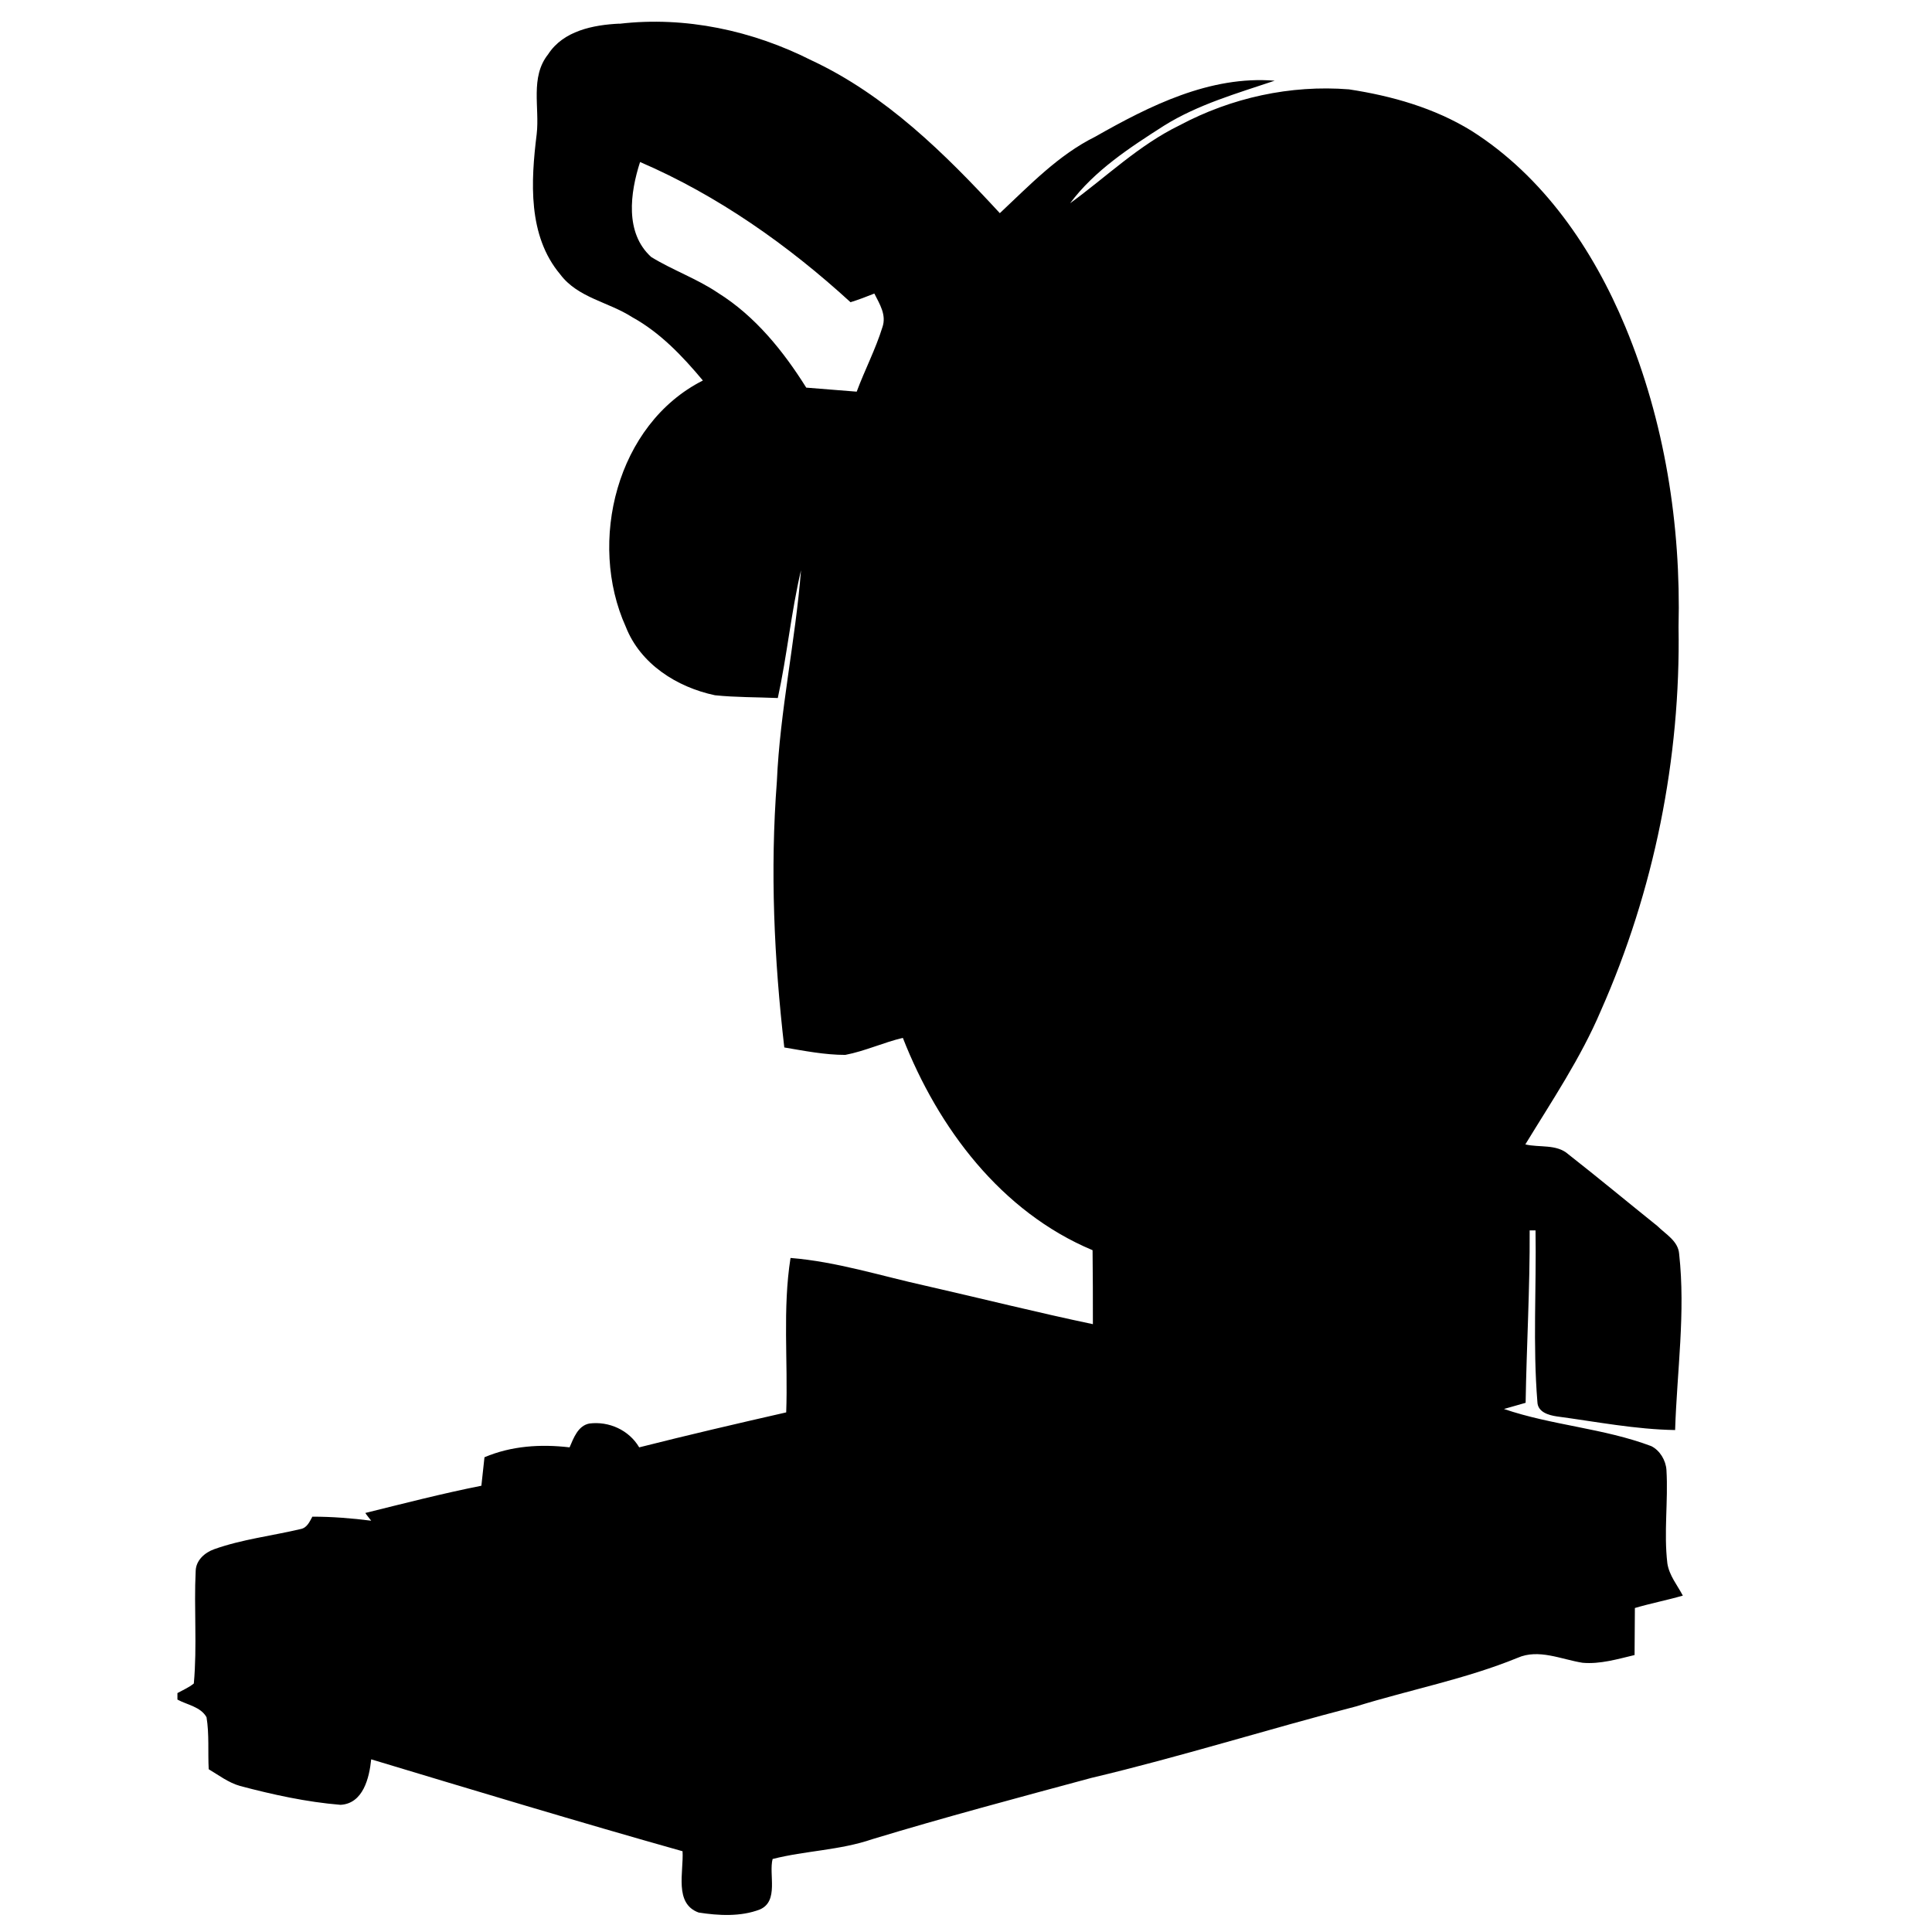 <svg xmlns:dc="http://purl.org/dc/elements/1.1/" xmlns:cc="http://creativecommons.org/ns#" xmlns:rdf="http://www.w3.org/1999/02/22-rdf-syntax-ns#" xmlns:svg="http://www.w3.org/2000/svg" xmlns="http://www.w3.org/2000/svg" xmlns:sodipodi="http://sodipodi.sourceforge.net/DTD/sodipodi-0.dtd" xmlns:inkscape="http://www.inkscape.org/namespaces/inkscape" viewBox="0 0 80 80" version="1.1" x="0px" y="0px"><path d="m 25.65,0.984 c 2.73,-0.32 5.511,0.282 7.946,1.512 3.076,1.435 5.536,3.87 7.805,6.331 1.23,-1.153 2.422,-2.409 3.947,-3.165 2.256,-1.282 4.755,-2.538 7.433,-2.32 -1.564,0.525 -3.178,0.987 -4.575,1.858 -1.423,0.91 -2.884,1.858 -3.896,3.217 1.499,-1.089 2.845,-2.409 4.537,-3.23 2.14,-1.141 4.588,-1.679 7.01,-1.487 1.769,0.269 3.537,0.769 5.075,1.717 2.973,1.884 5.037,4.908 6.369,8.112 1.628,3.922 2.307,8.189 2.204,12.431 0.09,5.447 -1.012,10.919 -3.217,15.891 -0.833,1.961 -2.025,3.729 -3.127,5.536 0.577,0.141 1.294,-0.026 1.781,0.41 1.243,0.974 2.461,1.986 3.691,2.973 0.333,0.333 0.859,0.615 0.897,1.153 0.269,2.435 -0.09,4.857 -0.167,7.292 -1.64,-0.026 -3.268,-0.346 -4.896,-0.564 -0.346,-0.051 -0.795,-0.179 -0.807,-0.602 -0.192,-2.358 -0.038,-4.729 -0.077,-7.1 -0.064,0 -0.179,0 -0.243,0 0.013,2.384 -0.128,4.755 -0.167,7.138 -0.295,0.09 -0.602,0.167 -0.897,0.256 1.986,0.679 4.127,0.795 6.1,1.538 0.359,0.179 0.602,0.59 0.628,0.987 0.077,1.294 -0.115,2.576 0.038,3.87 0.077,0.5 0.41,0.897 0.641,1.333 -0.666,0.192 -1.333,0.32 -1.986,0.513 0,0.487 -0.013,1.461 -0.013,1.948 -0.705,0.167 -1.423,0.384 -2.153,0.32 -0.884,-0.141 -1.82,-0.59 -2.691,-0.205 -2.166,0.884 -4.46,1.32 -6.69,2.012 -3.665,0.948 -7.279,2.089 -10.957,2.96 -3.037,0.82 -6.075,1.628 -9.074,2.538 -1.346,0.461 -2.768,0.474 -4.127,0.82 -0.167,0.641 0.269,1.743 -0.525,2.089 -0.795,0.308 -1.717,0.256 -2.538,0.128 -1.025,-0.372 -0.615,-1.679 -0.666,-2.538 -4.319,-1.217 -8.599,-2.512 -12.893,-3.806 -0.077,0.769 -0.333,1.833 -1.269,1.884 -1.41,-0.115 -2.807,-0.423 -4.165,-0.782 -0.487,-0.141 -0.884,-0.449 -1.294,-0.692 -0.038,-0.718 0.026,-1.448 -0.09,-2.153 -0.243,-0.436 -0.807,-0.513 -1.205,-0.731 0,-0.064 0,-0.205 0,-0.269 0.231,-0.128 0.474,-0.231 0.679,-0.397 0.141,-1.551 0,-3.114 0.077,-4.665 0.013,-0.436 0.372,-0.756 0.769,-0.897 1.153,-0.41 2.384,-0.551 3.576,-0.833 0.269,-0.051 0.372,-0.308 0.487,-0.513 0.82,0 1.628,0.064 2.435,0.167 -0.077,-0.103 -0.167,-0.205 -0.243,-0.32 1.602,-0.397 3.191,-0.807 4.806,-1.128 0.038,-0.397 0.09,-0.782 0.128,-1.179 1.115,-0.474 2.332,-0.551 3.524,-0.41 0.167,-0.384 0.346,-0.897 0.82,-0.987 0.807,-0.103 1.64,0.269 2.063,0.987 2.025,-0.513 4.063,-0.987 6.087,-1.448 0.077,-2.127 -0.154,-4.28 0.179,-6.395 1.91,0.154 3.742,0.743 5.6,1.153 2.307,0.525 4.601,1.102 6.92,1.589 0,-1.025 0,-2.051 -0.013,-3.063 -3.793,-1.589 -6.395,-5.062 -7.856,-8.792 -0.807,0.192 -1.576,0.551 -2.384,0.705 -0.846,0 -1.692,-0.167 -2.525,-0.308 -0.423,-3.652 -0.59,-7.343 -0.308,-11.009 0.128,-2.935 0.769,-5.818 1,-8.753 -0.41,1.743 -0.577,3.537 -0.961,5.293 -0.871,-0.038 -1.743,-0.026 -2.602,-0.115 -1.576,-0.333 -3.089,-1.294 -3.691,-2.832 -1.589,-3.512 -0.384,-8.394 3.191,-10.201 -0.846,-1.012 -1.769,-1.986 -2.935,-2.627 -0.974,-0.628 -2.243,-0.795 -2.973,-1.769 -1.346,-1.602 -1.217,-3.845 -0.974,-5.806 0.128,-1.102 -0.282,-2.358 0.474,-3.306 0.628,-0.974 1.871,-1.218 2.948,-1.269 m 0.859,5.729 c -0.41,1.269 -0.641,2.935 0.461,3.934 0.897,0.551 1.897,0.897 2.768,1.487 1.538,0.961 2.704,2.409 3.652,3.922 0.692,0.051 1.384,0.115 2.089,0.167 0.333,-0.897 0.782,-1.756 1.064,-2.666 0.179,-0.513 -0.115,-0.961 -0.333,-1.397 -0.32,0.128 -0.654,0.256 -0.987,0.359 -2.576,-2.358 -5.498,-4.421 -8.715,-5.806 z" style="" fill="#000000" stroke="none"></path></svg>